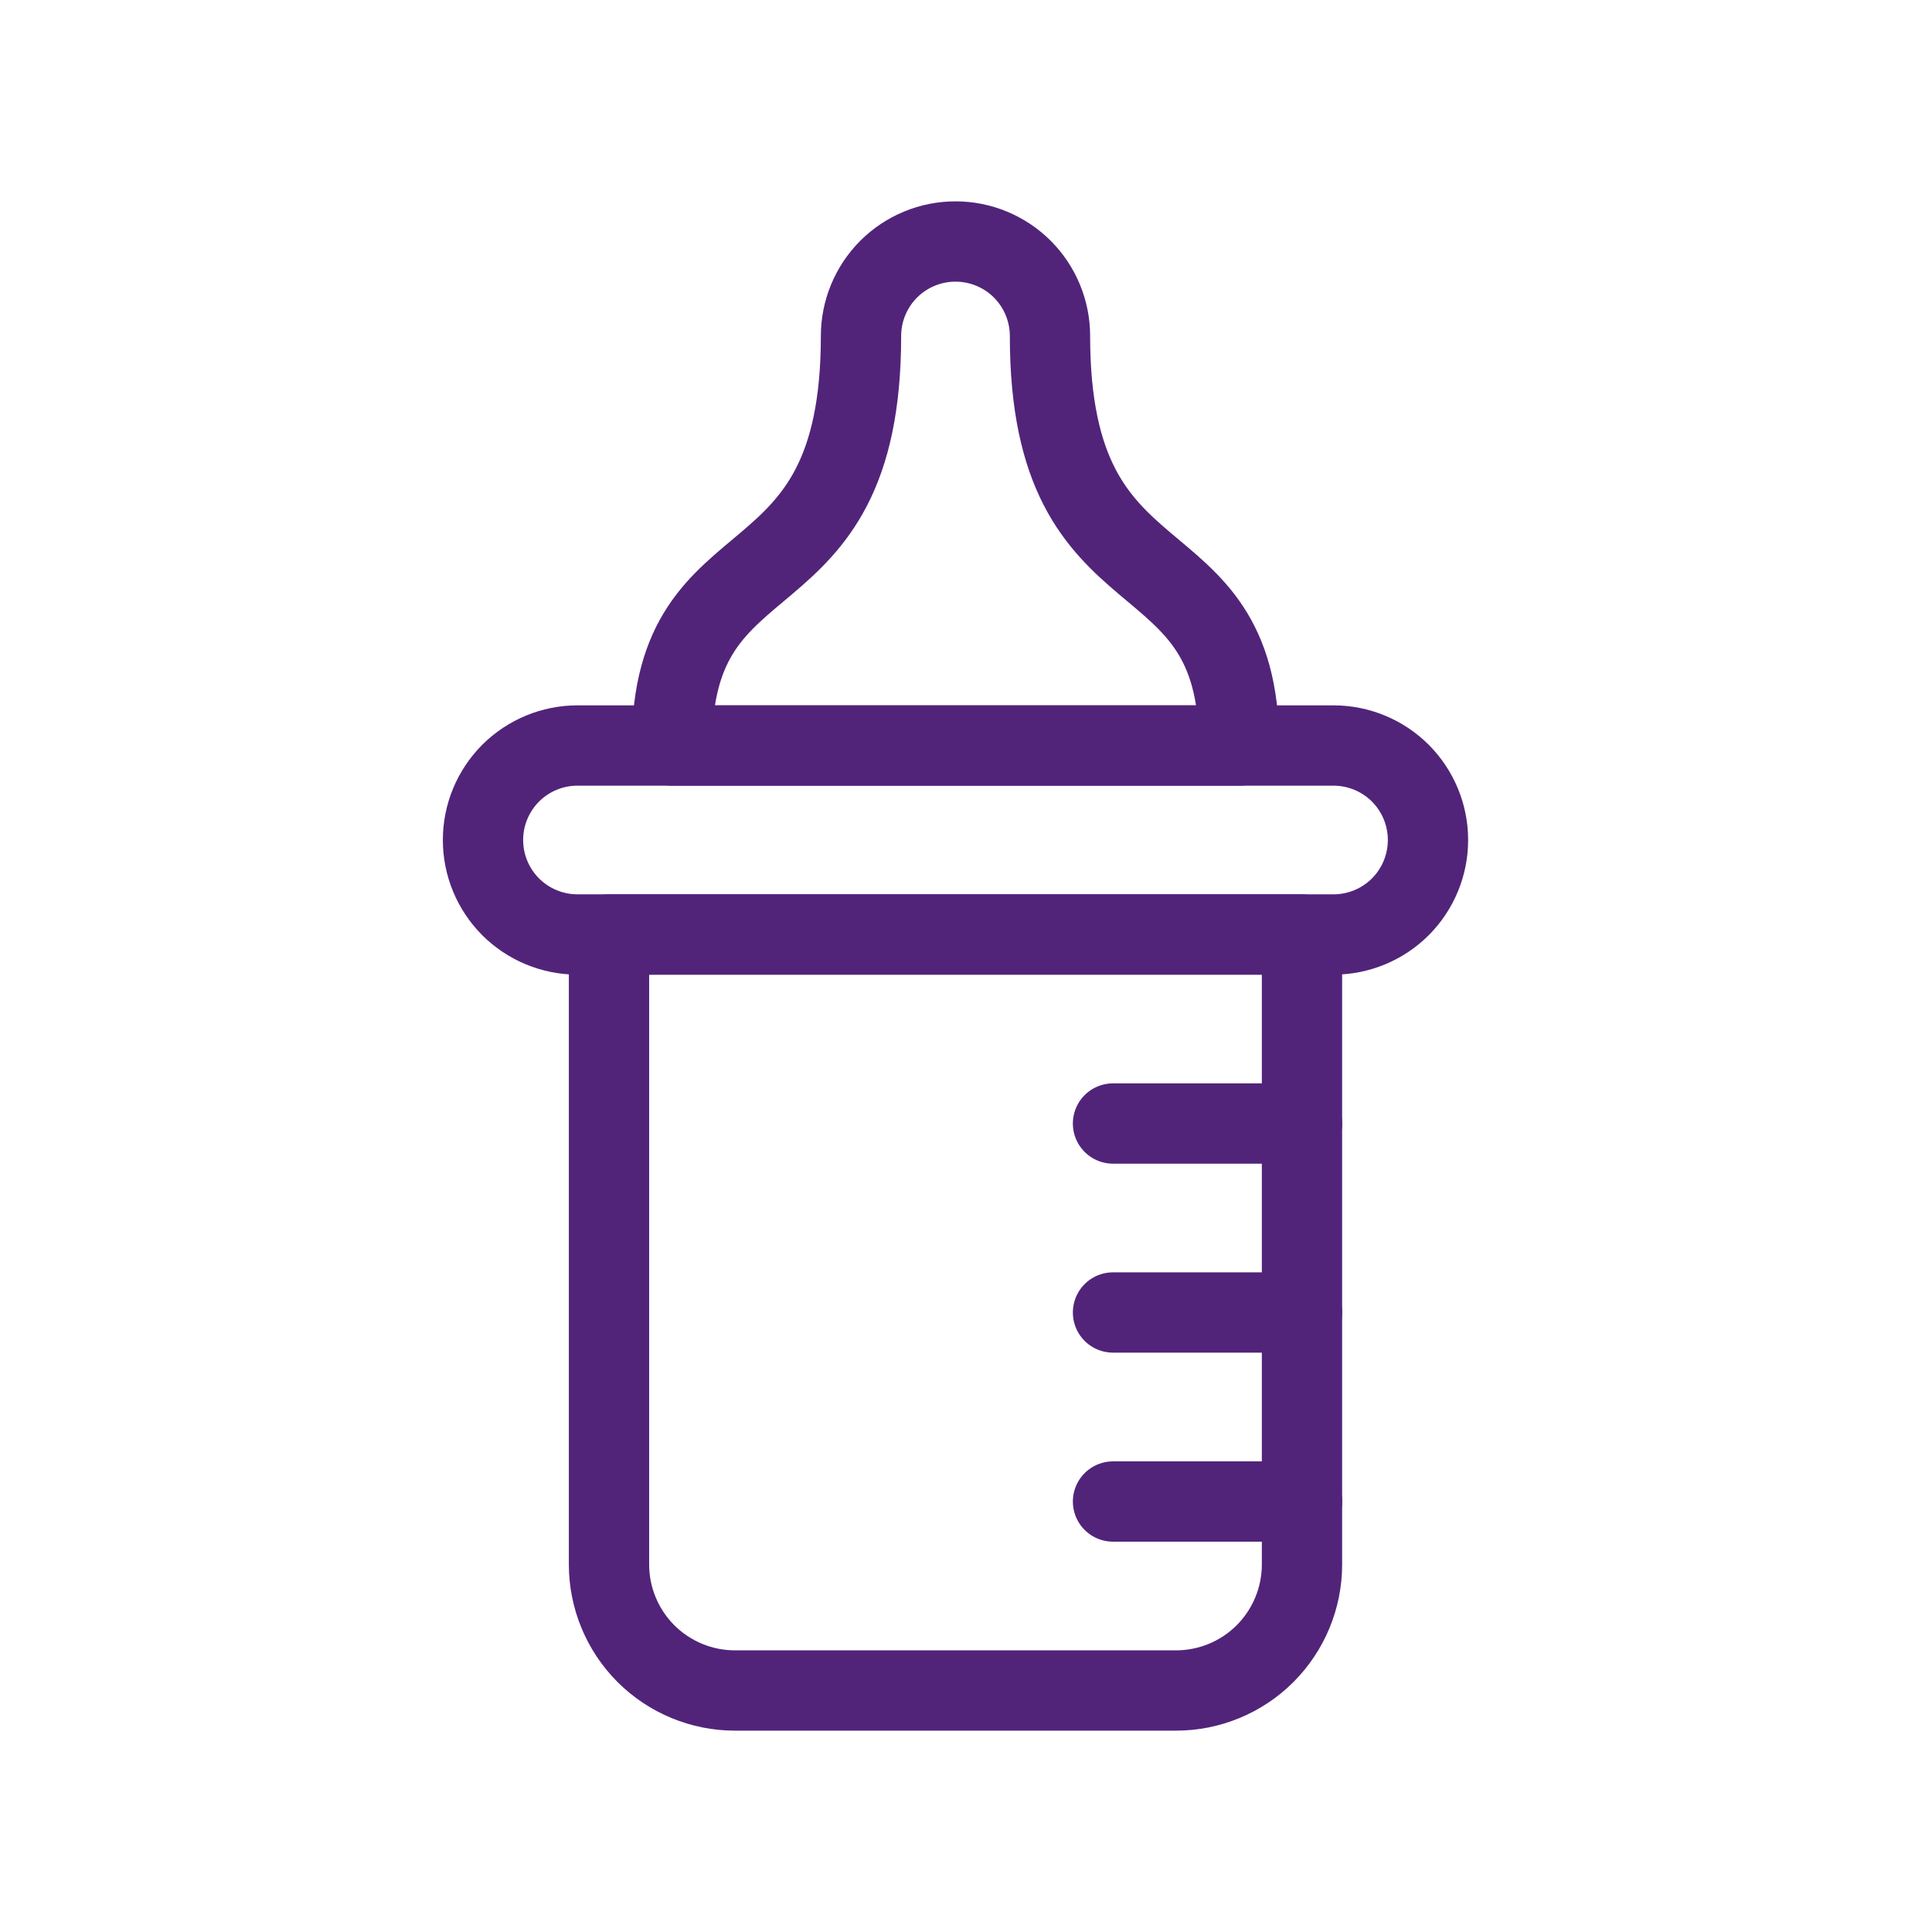<svg width="32" height="32" viewBox="0 0 32 32" fill="none" xmlns="http://www.w3.org/2000/svg">
<path d="M19.478 28H12.174C11.62 28 11.09 27.78 10.698 27.389C10.307 26.997 10.087 26.466 10.087 25.913V15.478H21.565V25.913C21.565 26.466 21.345 26.997 20.954 27.389C20.563 27.78 20.032 28 19.478 28V28Z" stroke="#51247A" stroke-width="1.33" stroke-linecap="round" stroke-linejoin="round"/>
<path d="M17.391 5.565C17.391 5.15 17.226 4.752 16.933 4.458C16.639 4.165 16.241 4 15.826 4C15.411 4 15.013 4.165 14.719 4.458C14.426 4.752 14.261 5.15 14.261 5.565C14.261 10.191 11.13 8.718 11.13 12.348H20.522C20.522 8.718 17.391 10.19 17.391 5.565Z" stroke="#51247A" stroke-width="1.33" stroke-linecap="round" stroke-linejoin="round"/>
<path d="M8 13.913C8 14.328 8.165 14.726 8.458 15.02C8.752 15.313 9.15 15.478 9.565 15.478H22.087C22.502 15.478 22.9 15.313 23.194 15.02C23.487 14.726 23.652 14.328 23.652 13.913C23.652 13.498 23.487 13.1 23.194 12.806C22.9 12.513 22.502 12.348 22.087 12.348H9.565C9.15 12.348 8.752 12.513 8.458 12.806C8.165 13.1 8 13.498 8 13.913Z" stroke="#51247A" stroke-width="1.33" stroke-linecap="round" stroke-linejoin="round"/>
<path d="M18.435 18.609H21.565" stroke="#51247A" stroke-width="1.33" stroke-linecap="round" stroke-linejoin="round"/>
<path d="M18.435 21.739H21.565" stroke="#51247A" stroke-width="1.33" stroke-linecap="round" stroke-linejoin="round"/>
<path d="M18.435 24.87H21.565" stroke="#51247A" stroke-width="1.33" stroke-linecap="round" stroke-linejoin="round"/>
</svg>
